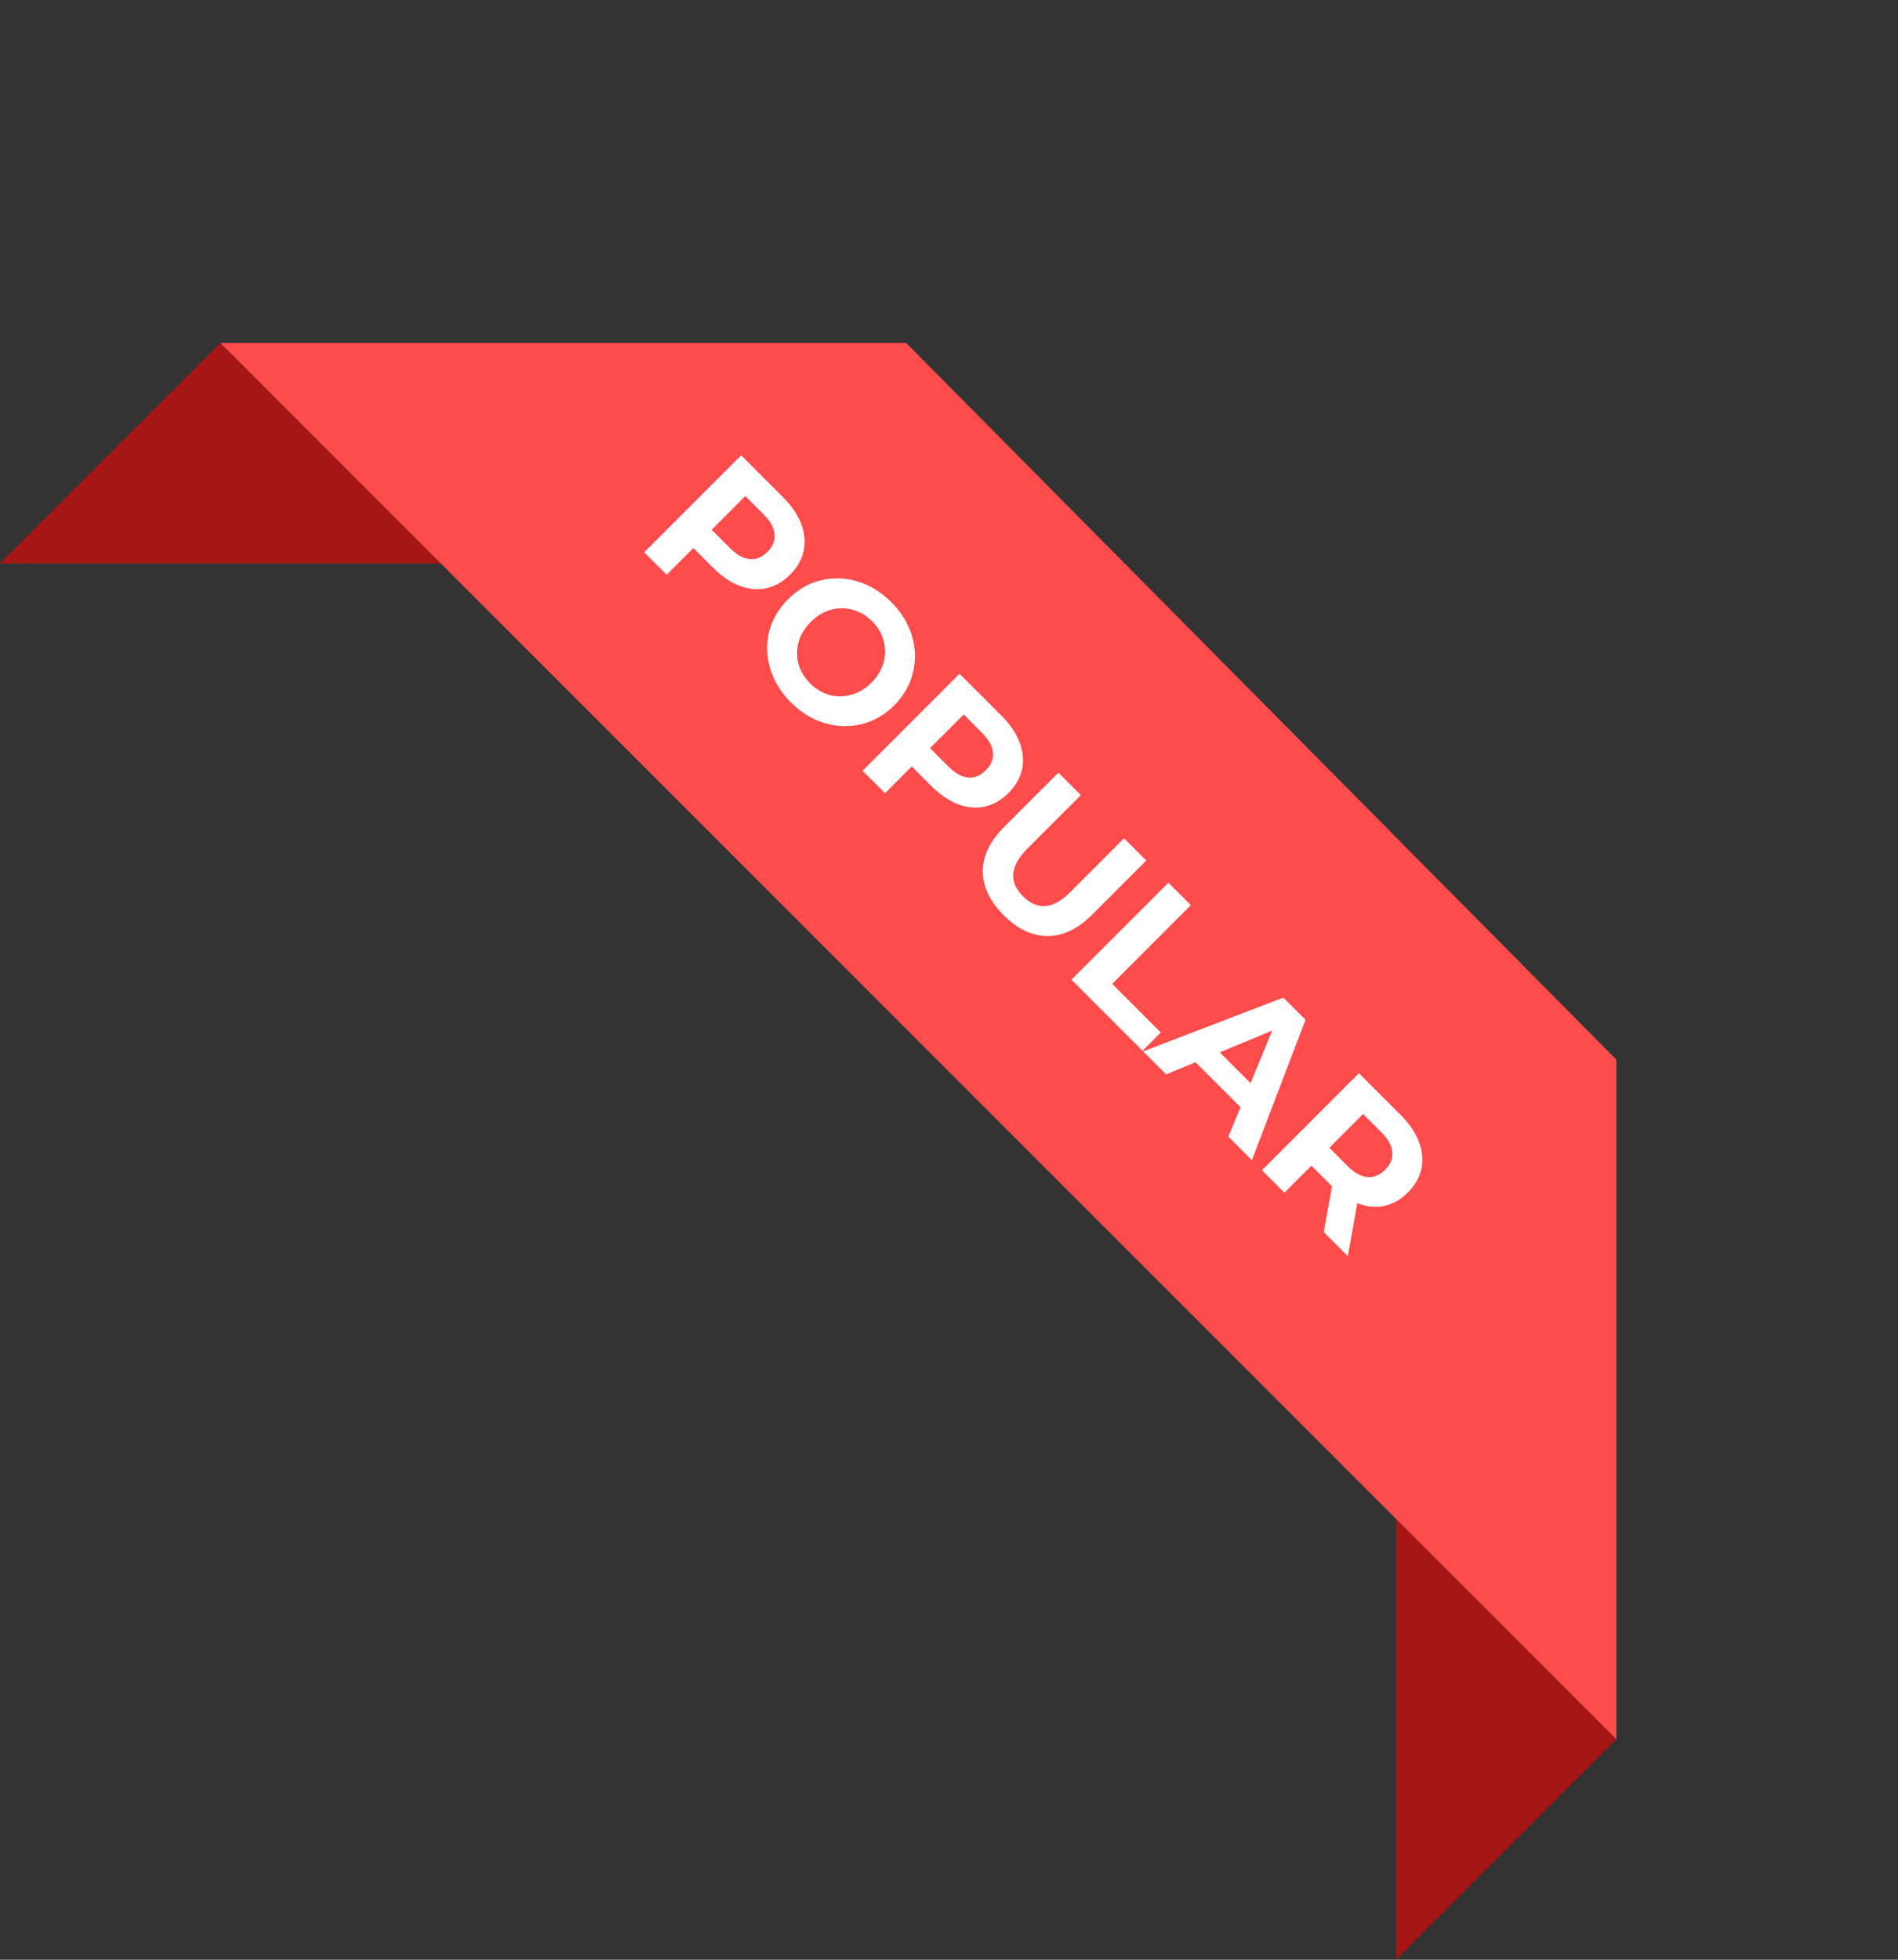 <svg width="155" height="160" viewBox="0 0 155 160" fill="none" xmlns="http://www.w3.org/2000/svg">
<rect x="0" y="0" width="155" height="160" fill="#333333" stroke="none"/>
<path d="M18 28L0 46H36L18 28Z" fill="#A71616"/>
<path d="M132 142L114 124V160L132 142Z" fill="#A71616"/>
<path d="M74 28H18L132 142V86.513L74 28Z" fill="#FE4C4C"/>
<path d="M63.957 40.603C64.658 41.304 65.149 42.029 65.428 42.775C65.714 43.529 65.782 44.261 65.631 44.97C65.481 45.679 65.111 46.328 64.523 46.916C63.942 47.497 63.293 47.866 62.577 48.025C61.868 48.176 61.136 48.108 60.382 47.821C59.643 47.535 58.922 47.041 58.221 46.339L56.626 44.744L54.442 46.927L52.609 45.094L60.529 37.175L63.957 40.603ZM59.612 44.744C60.163 45.294 60.699 45.596 61.219 45.649C61.747 45.694 62.23 45.498 62.667 45.061C63.112 44.616 63.308 44.133 63.255 43.612C63.21 43.084 62.912 42.545 62.362 41.995L60.868 40.501L58.119 43.25L59.612 44.744ZM64.595 57.352C63.773 56.53 63.208 55.61 62.898 54.592C62.596 53.581 62.566 52.578 62.808 51.582C63.064 50.587 63.581 49.7 64.358 48.923C65.135 48.147 66.017 47.634 67.005 47.385C68.008 47.136 69.015 47.162 70.026 47.464C71.044 47.773 71.964 48.339 72.786 49.161C73.609 49.983 74.171 50.9 74.472 51.91C74.774 52.921 74.8 53.928 74.551 54.931C74.31 55.926 73.801 56.813 73.024 57.59C72.247 58.367 71.357 58.879 70.354 59.128C69.358 59.37 68.355 59.34 67.344 59.038C66.334 58.736 65.417 58.174 64.595 57.352ZM66.157 55.791C66.624 56.258 67.152 56.575 67.74 56.741C68.336 56.9 68.932 56.892 69.528 56.718C70.132 56.553 70.678 56.224 71.169 55.734C71.659 55.244 71.987 54.697 72.153 54.094C72.326 53.498 72.33 52.906 72.164 52.318C72.006 51.722 71.693 51.19 71.225 50.722C70.757 50.255 70.226 49.942 69.63 49.783C69.042 49.617 68.446 49.617 67.842 49.783C67.246 49.957 66.703 50.288 66.213 50.779C65.723 51.269 65.391 51.812 65.218 52.408C65.052 53.011 65.048 53.611 65.206 54.207C65.372 54.795 65.689 55.323 66.157 55.791ZM81.789 58.435C82.491 59.137 82.981 59.861 83.26 60.608C83.547 61.362 83.615 62.093 83.464 62.802C83.313 63.511 82.943 64.16 82.355 64.748C81.774 65.329 81.126 65.699 80.409 65.857C79.7 66.008 78.968 65.94 78.214 65.653C77.475 65.367 76.755 64.873 76.053 64.171L74.458 62.576L72.275 64.76L70.442 62.927L78.361 55.007L81.789 58.435ZM77.445 62.576C77.995 63.127 78.531 63.428 79.051 63.481C79.579 63.526 80.062 63.33 80.499 62.893C80.945 62.448 81.141 61.965 81.088 61.445C81.043 60.917 80.745 60.377 80.194 59.827L78.701 58.334L75.951 61.083L77.445 62.576ZM81.967 74.724C80.836 73.593 80.266 72.397 80.259 71.138C80.259 69.885 80.84 68.679 82.001 67.517L86.436 63.082L88.269 64.915L83.902 69.282C82.484 70.7 82.363 71.997 83.54 73.174C84.113 73.747 84.72 74.015 85.361 73.977C86.01 73.932 86.7 73.544 87.432 72.812L91.799 68.445L93.609 70.255L89.174 74.69C88.013 75.852 86.802 76.429 85.542 76.421C84.29 76.421 83.099 75.855 81.967 74.724ZM95.42 72.066L97.253 73.899L90.827 80.325L94.798 84.296L93.305 85.79L87.501 79.986L95.42 72.066ZM101.308 90.399L97.631 86.722L95.232 87.717L93.354 85.839L104.803 81.45L106.614 83.26L102.235 94.721L100.312 92.797L101.308 90.399ZM102.122 88.43L103.898 84.142L99.611 85.918L102.122 88.43ZM108.103 100.588L108.782 96.855L108.691 96.764L107.096 95.169L104.89 97.375L103.057 95.542L110.977 87.623L114.405 91.051C115.106 91.752 115.596 92.476 115.875 93.223C116.162 93.977 116.23 94.709 116.079 95.418C115.928 96.127 115.559 96.775 114.97 97.364C114.382 97.952 113.73 98.318 113.013 98.461C112.312 98.604 111.587 98.529 110.841 98.235L110.071 102.557L108.103 100.588ZM113.115 95.508C113.56 95.063 113.756 94.581 113.703 94.06C113.658 93.532 113.36 92.993 112.809 92.442L111.316 90.949L108.555 93.709L110.049 95.203C110.599 95.753 111.139 96.051 111.667 96.097C112.195 96.142 112.677 95.946 113.115 95.508Z" fill="white"/>
</svg>
